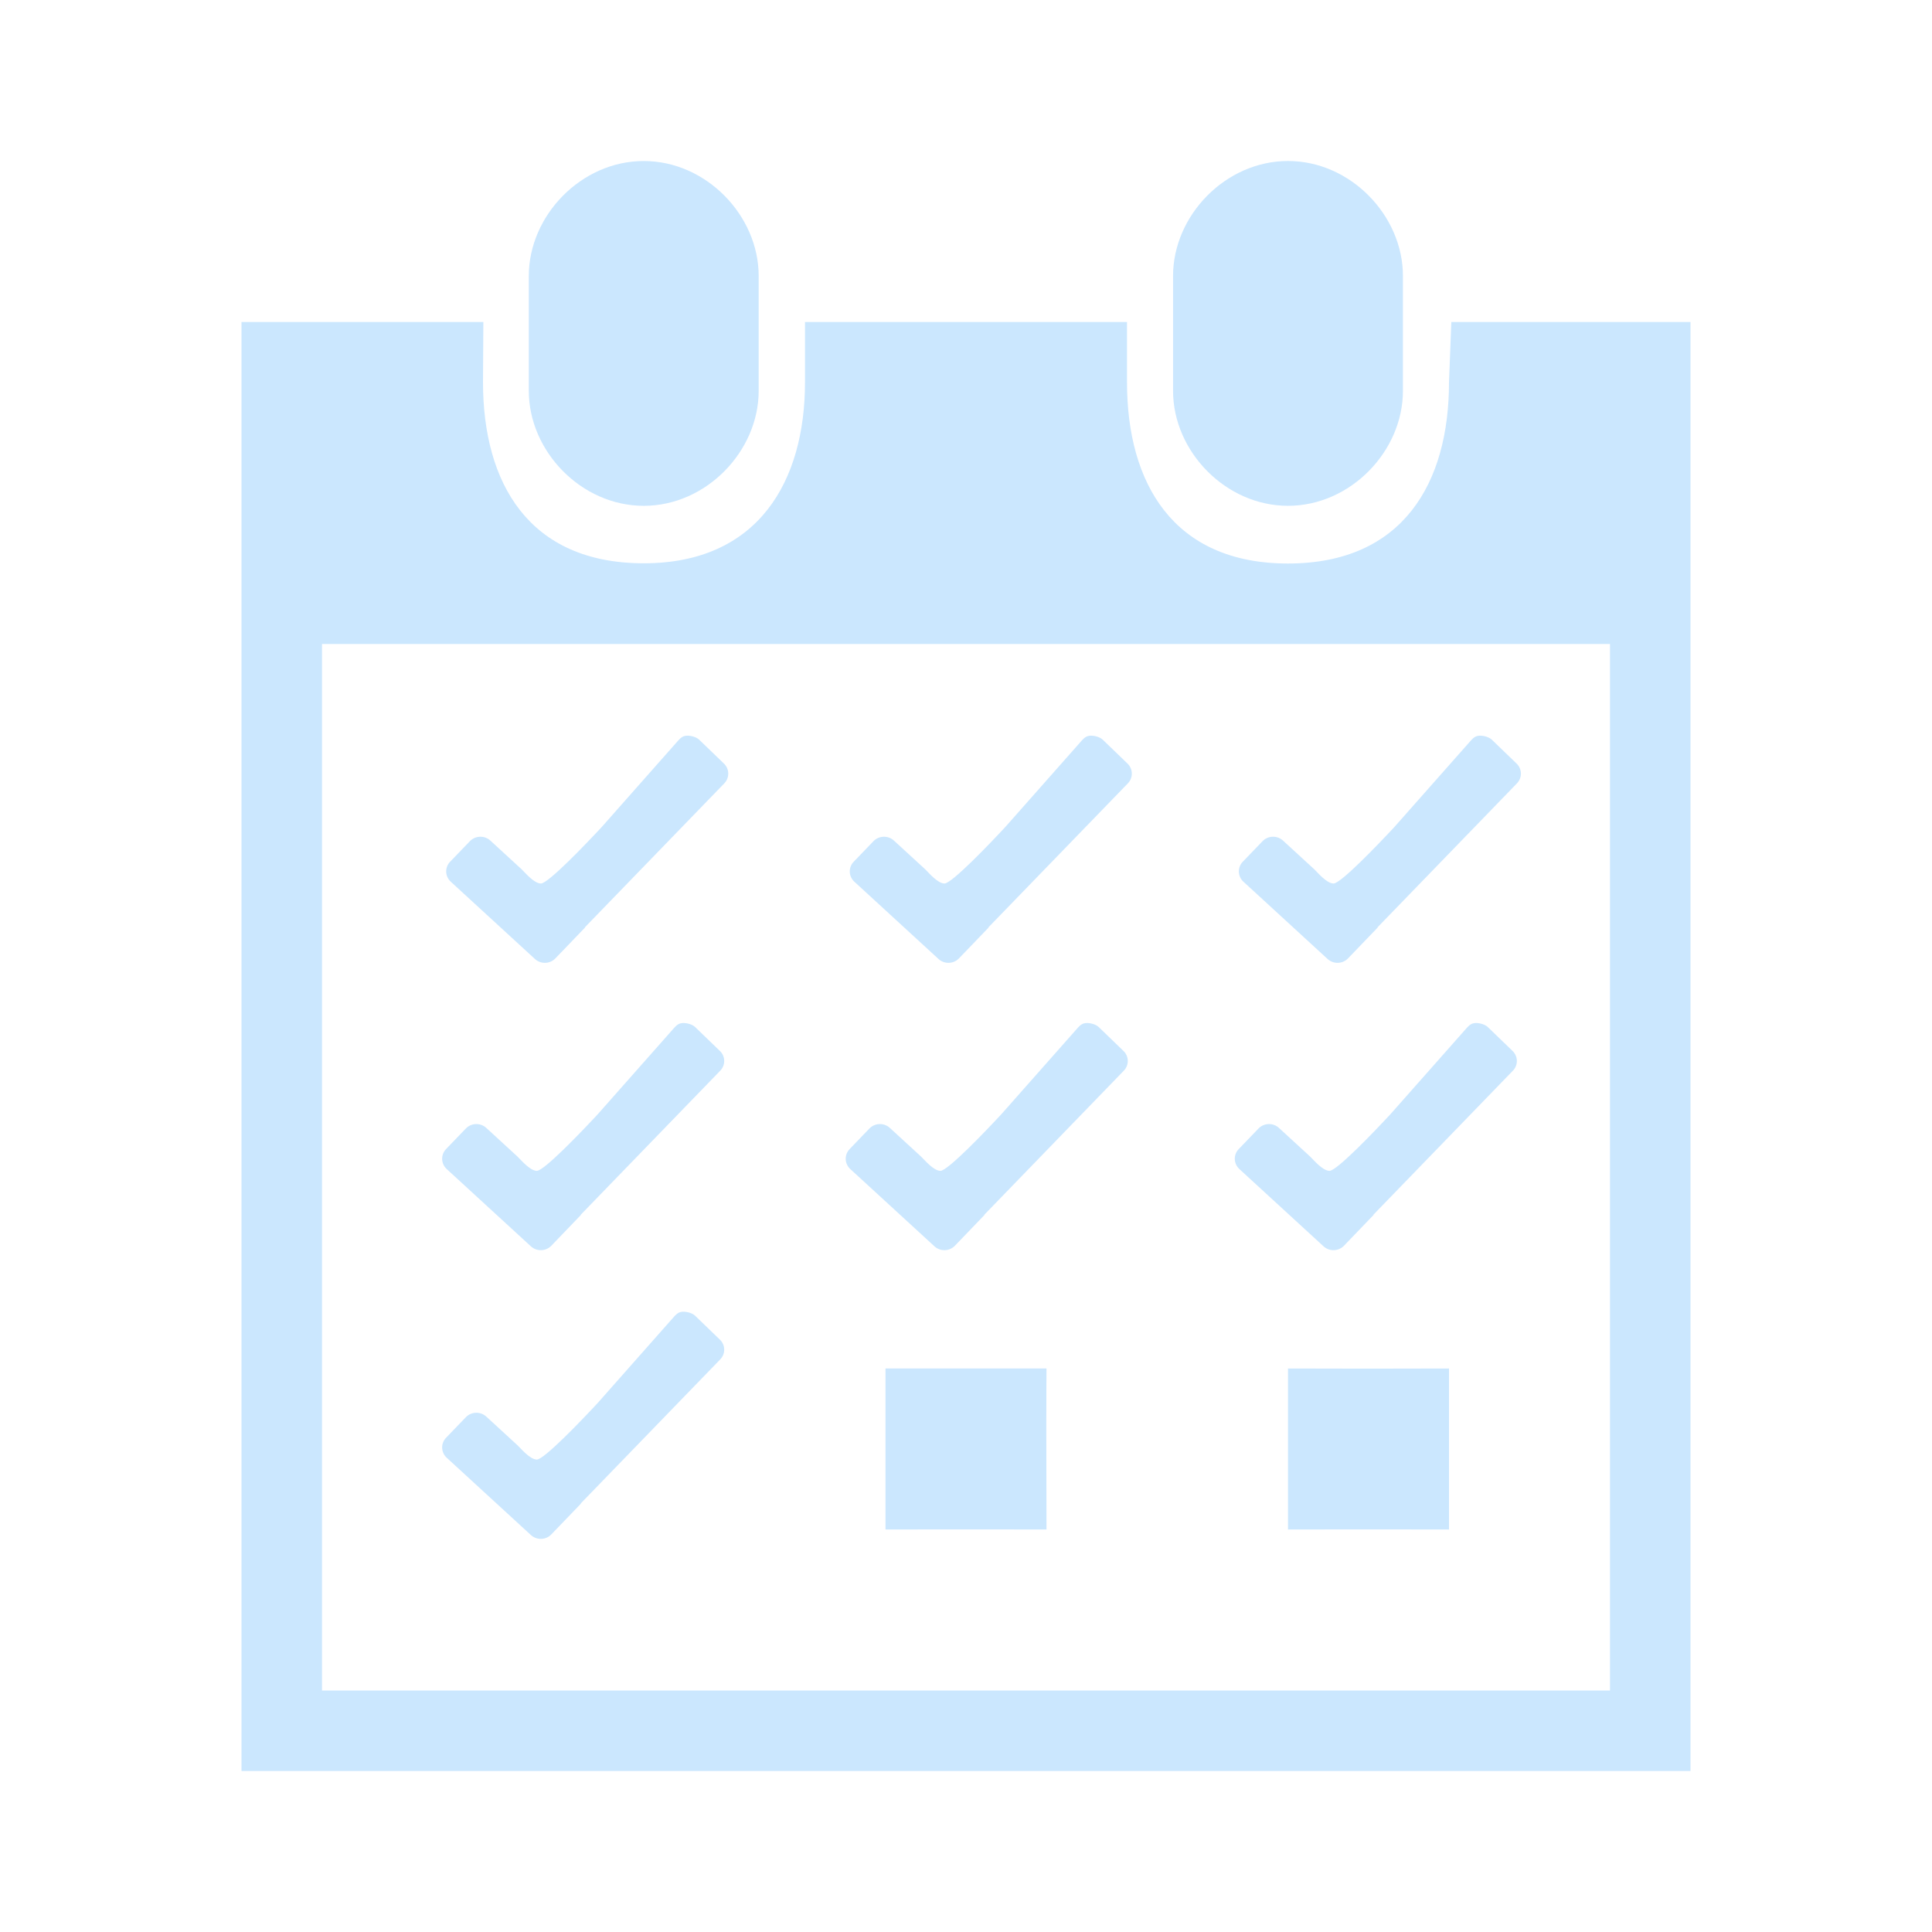 <svg width="144" height="144" viewBox="0 0 144 144" fill="none" xmlns="http://www.w3.org/2000/svg">
<g id="icon">
<path id="Vector" d="M96 37.7C100.656 37.7 104.566 33.632 104.566 29.133V20.566C104.566 16.064 100.656 12 96 12C91.344 12 87.433 16.064 87.433 20.566V29.133C87.433 33.632 91.344 37.7 96 37.7ZM108.174 24.001L108 28.489C108 36.001 104.566 42.001 96 42.001C87.433 42.001 84 36.001 84 28.489V24.001H60V28.489C60 35.83 56.547 41.984 47.981 41.984C39.414 41.984 36 36.001 36 28.489L36.027 24.001L18 24C18 24 18 27.403 18 28.455V131.999C18 131.999 21.124 132.001 22.197 132.001L121.801 132C122.875 132 126 131.999 126 131.999V28.454C126 27.403 126 24 126 24L108.174 24.001ZM120 126.001H24V48.001H120V126.001ZM47.981 37.701C52.635 37.701 56.547 33.633 56.547 29.134V20.568C56.547 16.065 52.635 12.001 47.981 12.001C43.323 12.001 39.414 16.065 39.414 20.568V29.134C39.414 33.633 43.323 37.701 47.981 37.701ZM39.872 71.479C40.074 71.663 40.346 71.773 40.643 71.764C40.941 71.755 41.206 71.629 41.395 71.433L43.606 69.133L43.591 69.119L53.988 58.384C54.177 58.187 54.288 57.92 54.279 57.63C54.27 57.34 54.142 57.081 53.941 56.896L52.098 55.119C51.897 54.936 51.507 54.825 51.209 54.834C50.912 54.843 50.765 54.97 50.576 55.165L44.863 61.625C43.651 62.933 40.853 65.851 40.318 65.851C39.792 65.851 39.085 64.982 38.884 64.797L36.546 62.65C36.344 62.466 36.072 62.356 35.775 62.366C35.478 62.374 35.212 62.501 35.024 62.697L33.548 64.23C33.359 64.425 33.248 64.692 33.257 64.982C33.267 65.273 33.396 65.532 33.596 65.716L39.872 71.479ZM69.952 71.479C70.154 71.663 70.427 71.773 70.723 71.764C71.021 71.755 71.286 71.629 71.475 71.433L73.686 69.133L73.671 69.119L84.068 58.384C84.257 58.187 84.368 57.92 84.359 57.63C84.35 57.34 84.222 57.081 84.021 56.896L82.178 55.119C81.977 54.936 81.587 54.825 81.289 54.834C80.993 54.843 80.845 54.97 80.656 55.165L74.943 61.625C73.731 62.933 70.934 65.851 70.397 65.851C69.872 65.851 69.165 64.982 68.964 64.797L66.626 62.65C66.424 62.466 66.152 62.356 65.854 62.366C65.558 62.374 65.292 62.501 65.104 62.697L63.629 64.23C63.439 64.425 63.329 64.692 63.337 64.982C63.347 65.273 63.476 65.532 63.677 65.716L69.952 71.479ZM98.952 71.479C99.153 71.663 99.426 71.773 99.723 71.764C100.021 71.755 100.286 71.629 100.474 71.433L102.686 69.133L102.671 69.119L113.067 58.384C113.257 58.187 113.368 57.92 113.359 57.63C113.35 57.34 113.222 57.081 113.021 56.896L111.178 55.119C110.976 54.936 110.586 54.825 110.288 54.834C109.992 54.843 109.844 54.97 109.656 55.165L103.943 61.625C102.73 62.933 99.933 65.851 99.397 65.851C98.872 65.851 98.165 64.982 97.964 64.797L95.625 62.65C95.424 62.466 95.152 62.356 94.854 62.366C94.558 62.374 94.292 62.501 94.103 62.697L92.628 64.23C92.439 64.425 92.328 64.692 92.337 64.982C92.347 65.273 92.476 65.532 92.676 65.716L98.952 71.479ZM39.57 92.895C39.772 93.079 40.044 93.189 40.341 93.18C40.639 93.171 40.904 93.045 41.092 92.85L43.303 90.55L43.289 90.536L53.685 79.8C53.875 79.604 53.986 79.337 53.977 79.047C53.968 78.756 53.84 78.498 53.638 78.313L51.795 76.535C51.594 76.352 51.205 76.242 50.906 76.251C50.61 76.26 50.462 76.386 50.273 76.582L44.56 83.041C43.349 84.35 40.551 87.268 40.015 87.268C39.49 87.268 38.783 86.399 38.581 86.214L36.244 84.067C36.042 83.882 35.77 83.773 35.472 83.782C35.175 83.791 34.909 83.917 34.721 84.113L33.246 85.646C33.057 85.842 32.946 86.109 32.955 86.399C32.965 86.689 33.094 86.948 33.294 87.133L39.57 92.895ZM39.57 114.413C39.772 114.597 40.044 114.707 40.341 114.698C40.639 114.689 40.904 114.563 41.092 114.367L43.303 112.068L43.289 112.053L53.685 101.318C53.875 101.121 53.986 100.854 53.977 100.565C53.968 100.274 53.84 100.015 53.638 99.831L51.795 98.053C51.594 97.87 51.205 97.759 50.906 97.769C50.61 97.777 50.462 97.904 50.273 98.099L44.56 104.559C43.349 105.867 40.551 108.786 40.015 108.786C39.49 108.786 38.783 107.916 38.581 107.731L36.244 105.584C36.042 105.4 35.77 105.29 35.472 105.3C35.175 105.308 34.909 105.435 34.721 105.631L33.246 107.164C33.057 107.36 32.946 107.626 32.955 107.916C32.965 108.207 33.094 108.466 33.294 108.65L39.57 114.413ZM69.65 92.895C69.851 93.079 70.124 93.189 70.421 93.18C70.719 93.171 70.984 93.045 71.172 92.85L73.384 90.55L73.369 90.536L83.765 79.8C83.955 79.604 84.066 79.337 84.057 79.047C84.048 78.756 83.92 78.498 83.718 78.313L81.876 76.535C81.674 76.352 81.284 76.242 80.987 76.251C80.69 76.26 80.543 76.386 80.353 76.582L74.641 83.041C73.428 84.35 70.631 87.268 70.094 87.268C69.57 87.268 68.863 86.399 68.662 86.214L66.323 84.067C66.122 83.882 65.85 83.773 65.552 83.782C65.256 83.791 64.989 83.917 64.801 84.113L63.326 85.646C63.137 85.842 63.026 86.109 63.035 86.399C63.045 86.689 63.174 86.948 63.374 87.133L69.65 92.895ZM98.65 92.895C98.851 93.079 99.124 93.189 99.421 93.18C99.718 93.171 99.984 93.045 100.172 92.85L102.383 90.55L102.368 90.536L112.765 79.8C112.954 79.604 113.066 79.337 113.057 79.047C113.047 78.756 112.919 78.498 112.718 78.313L110.876 76.535C110.674 76.352 110.284 76.242 109.986 76.251C109.689 76.26 109.542 76.386 109.353 76.582L103.64 83.041C102.428 84.35 99.63 87.268 99.095 87.268C98.569 87.268 97.863 86.399 97.661 86.214L95.323 84.067C95.121 83.882 94.849 83.773 94.551 83.782C94.256 83.791 93.989 83.917 93.801 84.113L92.326 85.646C92.137 85.842 92.025 86.109 92.035 86.399C92.044 86.689 92.174 86.948 92.374 87.133L98.65 92.895ZM100.247 102.008C97.882 102.008 96 102 96 102V114C96 114 97.882 113.994 100.247 113.994H103.667C106.032 113.994 108 114 108 114V102C108 102 106.032 102.008 103.667 102.008H100.247ZM66 102C66 102 66 103.926 66 106.291V113.999C66 113.999 67.918 113.994 70.283 113.994H73.702C76.068 113.994 78 113.999 78 113.999L77.985 106.291C77.985 103.926 78 102 78 102H66Z" fill="#CBE7FE"/>
</g>
</svg>
